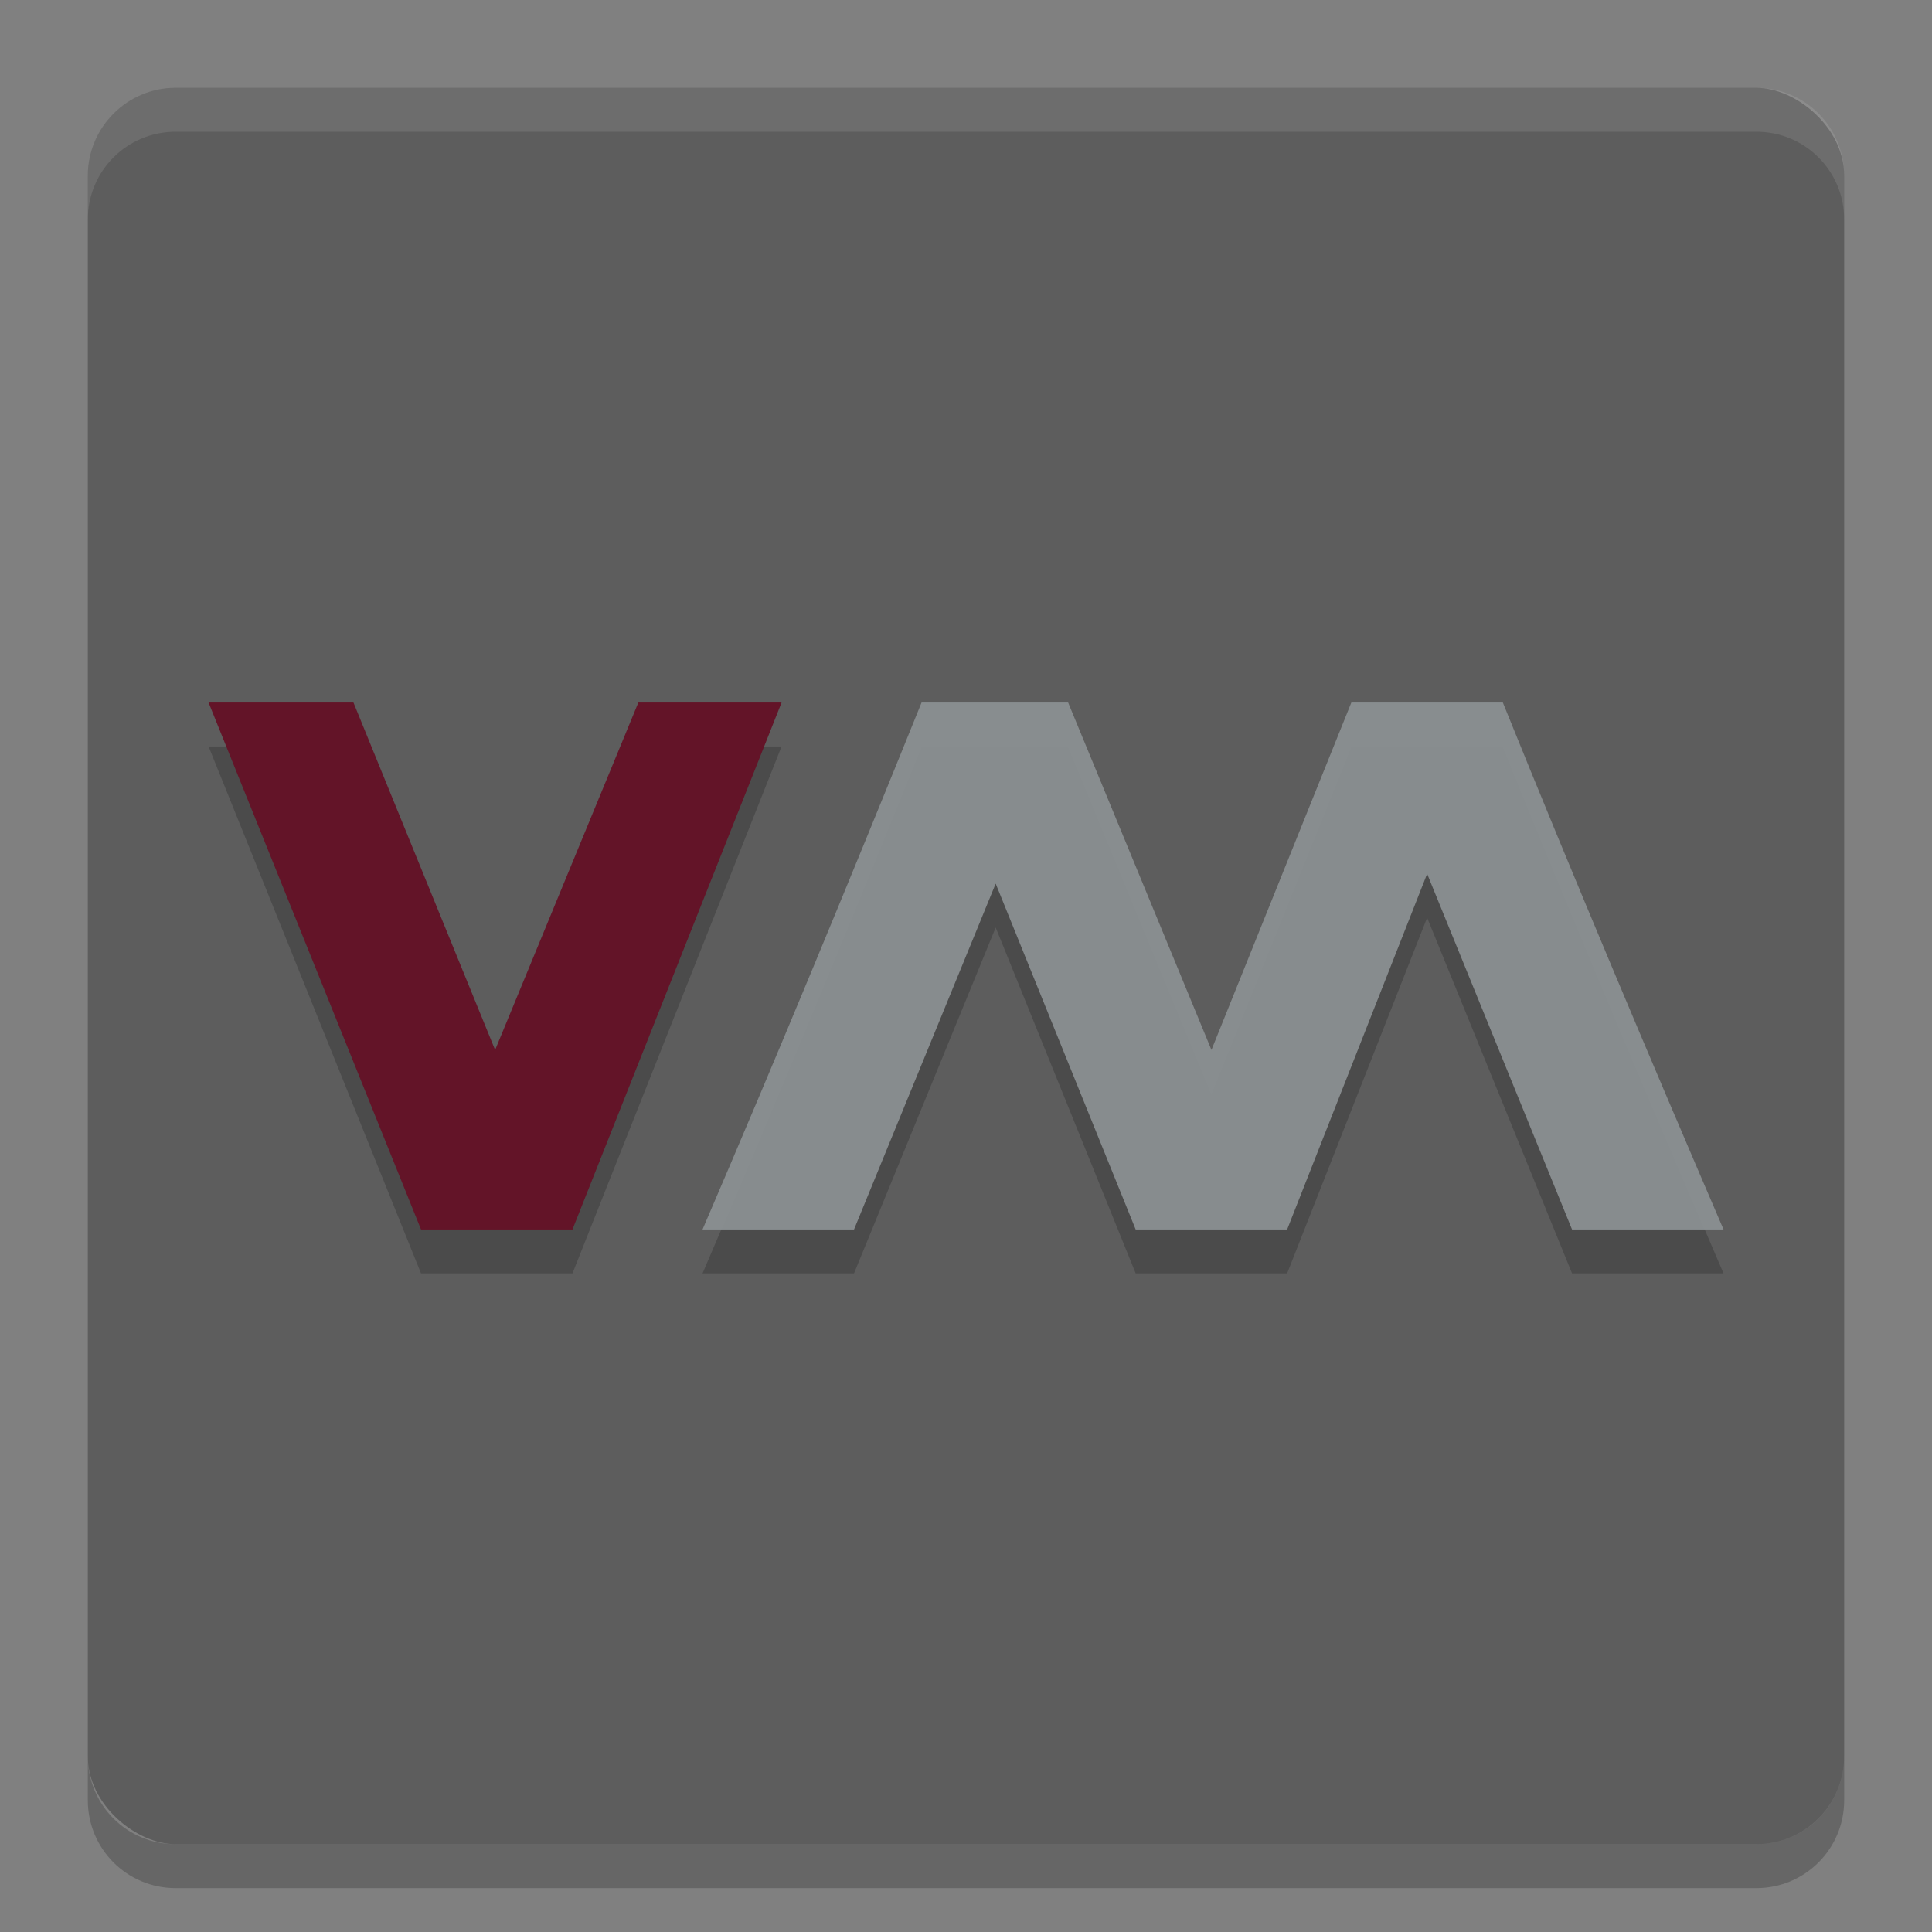 <?xml version="1.0" encoding="UTF-8" standalone="no"?>
<svg xmlns="http://www.w3.org/2000/svg" height="22" width="22" version="1">
 <rect width="100%" height="100%" fill="#808080" stroke="none"/>
 <rect transform="matrix(0,-1,-1,0,0,0)" rx="1" ry="1" height="20" width="20" y="-21" x="-21" fill="#5d5d5d"/>
 <path opacity=".1" fill="#fff" d="m2 1c-0.554 0-1 0.446-1 1v0.5c0-0.554 0.446-1 1-1h18c0.554 0 1 0.446 1 1v-0.5c0-0.554-0.446-1-1-1h-18z"/>
 <path opacity=".2" d="m2 21.5c-0.554 0-1-0.446-1-1v-0.5c0 0.554 0.446 1 1 1h18c0.554 0 1-0.446 1-1v0.5c0 0.554-0.446 1-1 1h-18z"/>
 <path opacity=".2" d="m2.375 8.5 2.419 6h1.725l2.381-6h-1.631l-1.631 3.956-1.613-3.956h-1.65z" style="color:#000000" fill-opacity=".971"/>
 <path d="m2.375 8 2.419 6h1.725l2.381-6h-1.631l-1.631 3.956-1.613-3.956h-1.65z" fill="#631428"/>
 <path opacity=".2" d="m10.494 8.5c-0.812 2.01-1.638 4.008-2.494 6h1.725l1.613-3.938 1.594 3.938h1.725l1.594-4.05 1.65 4.05h1.725c-0.856-1.992-1.7-3.99-2.513-6h-1.725l-1.594 3.956-1.631-3.956h-1.669z" style="color:#000000" fill-opacity=".971"/>
 <path d="m10.494 8c-0.812 2.01-1.638 4.008-2.494 6h1.725l1.613-3.938 1.594 3.938h1.725l1.594-4.05 1.65 4.05h1.725c-0.856-1.992-1.7-3.99-2.513-6h-1.725l-1.593 3.956-1.632-3.956h-1.668z" fill="#8b9193" fill-opacity=".941"/>
</svg>

